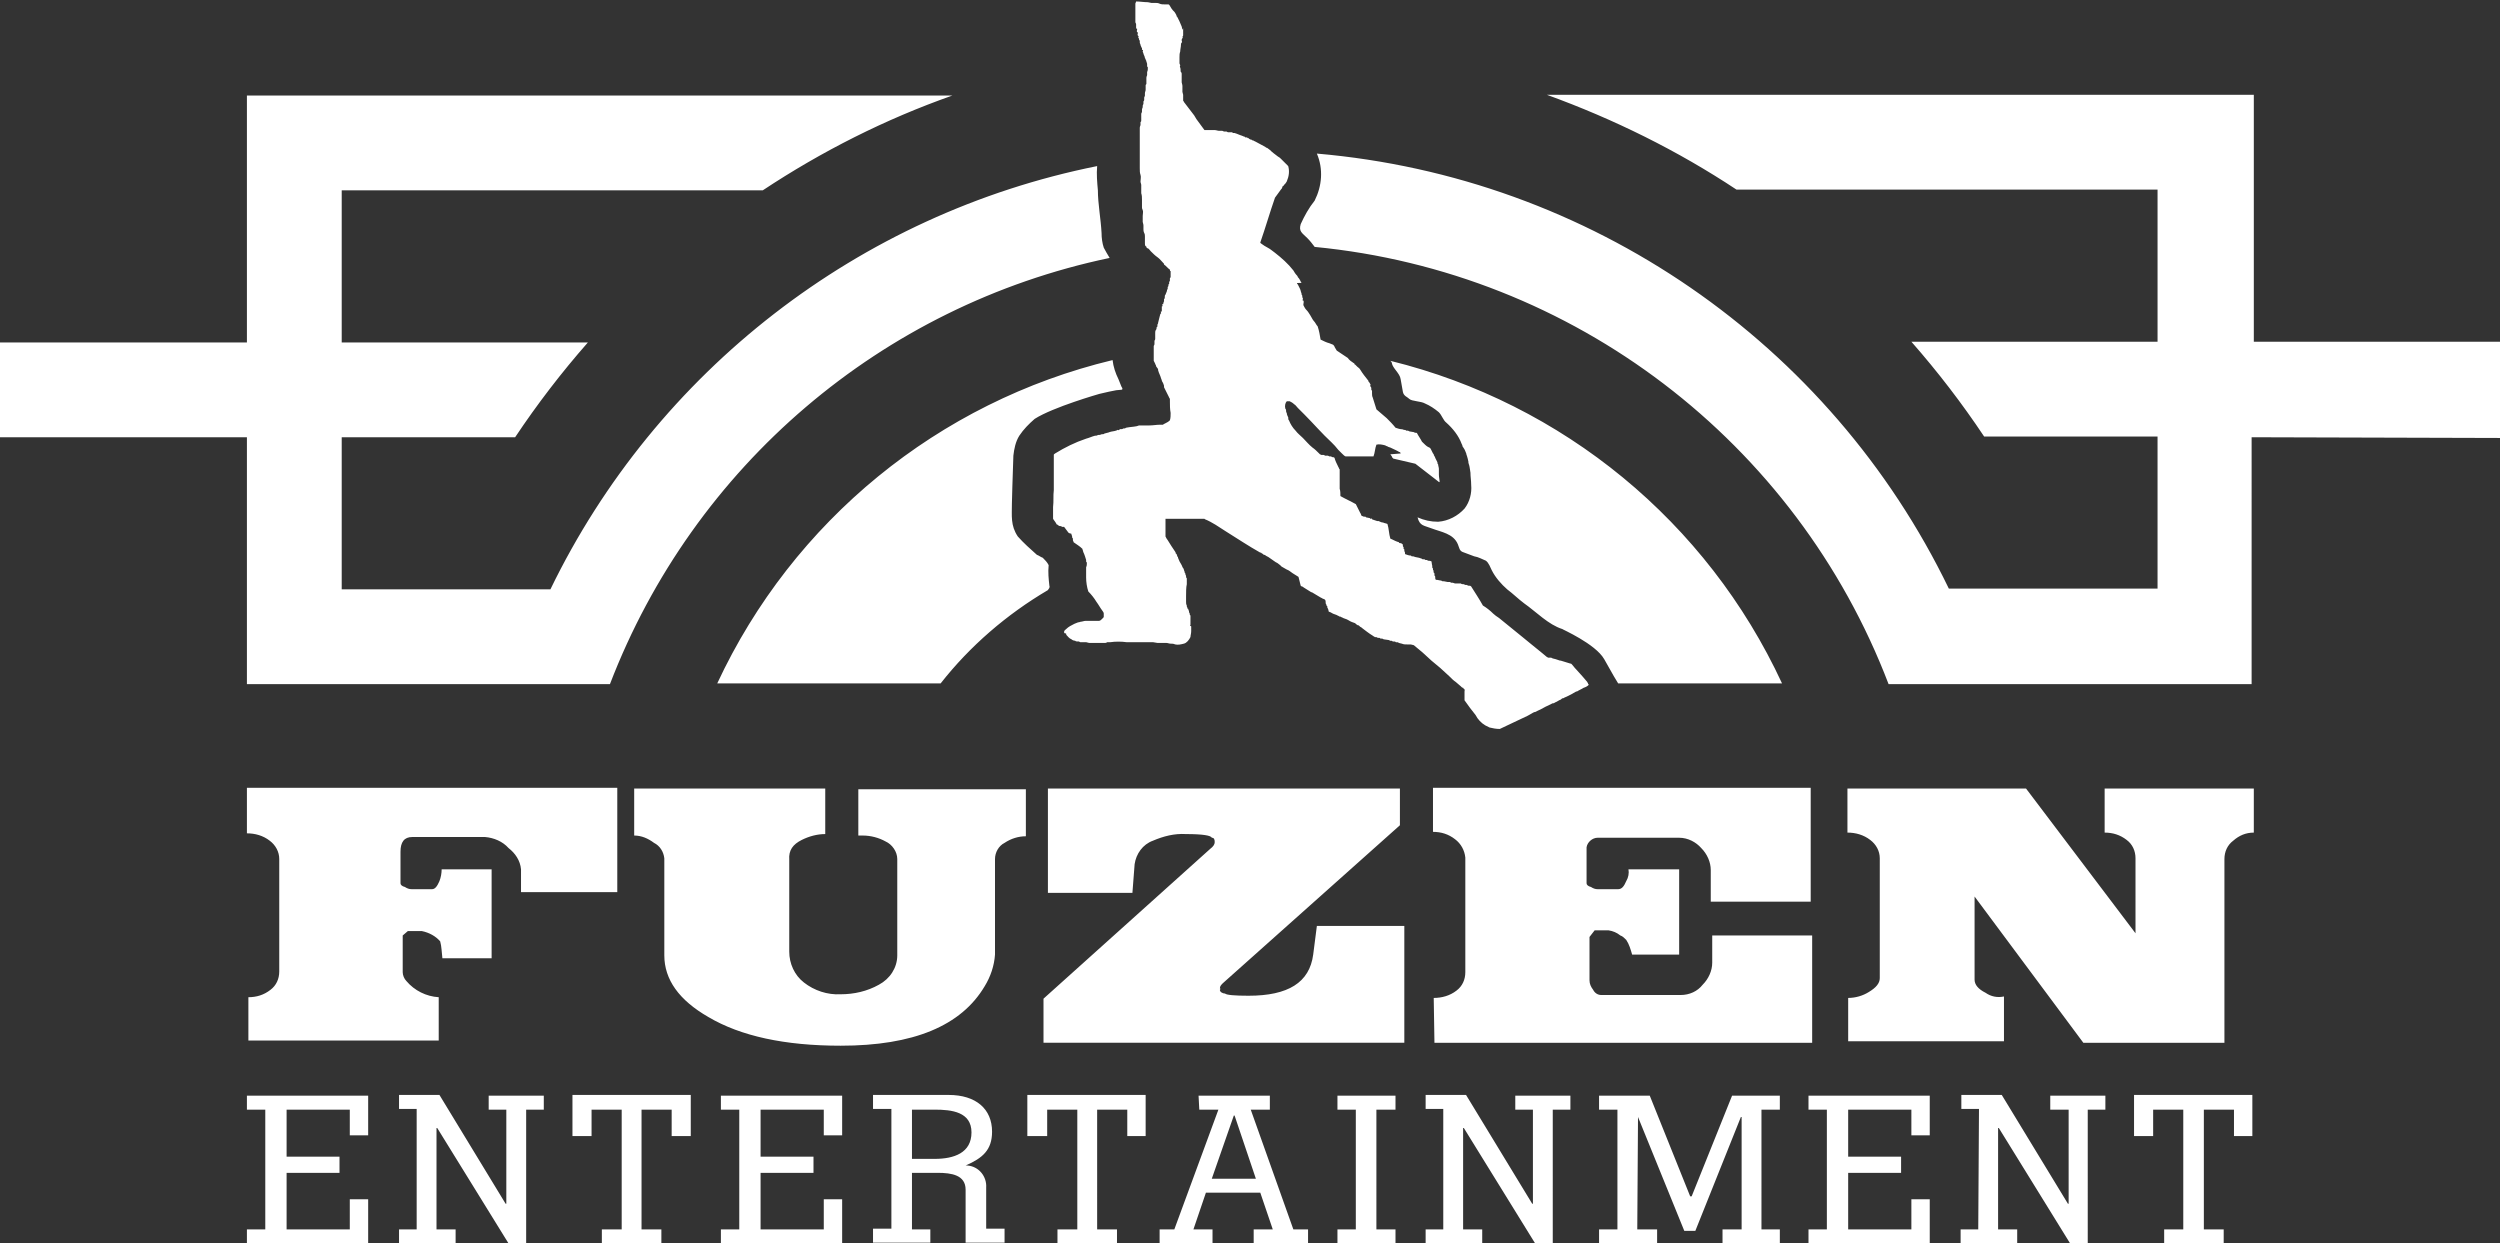 <?xml version="1.0" encoding="utf-8"?>
<!-- Generator: Adobe Illustrator 21.0.0, SVG Export Plug-In . SVG Version: 6.00 Build 0)  -->
<svg version="1.1" id="Layer_1" xmlns="http://www.w3.org/2000/svg" xmlns:xlink="http://www.w3.org/1999/xlink" x="0px" y="0px"
	 viewBox="0 0 340.2 169.2" enable-background="new 0 0 340.2 169.2" xml:space="preserve">
<rect x="0" y="0" width="340.2" height="169.2" fill="#333333" stroke="none"/>
<title>FUZEN-logo</title>
<path fill="#FFFFFF" d="M212.6,85.6c-0.1,0,4.5,2,5.7,4.1l1.3,2.3l0.6,1h22.3c-10.2-22-29.8-38.1-53.3-43.9c0.1,0.1,0.2,0.2,0.2,0.3
	c0.1,0.7,1.1,1.4,1.2,2.2c0.1,0.6,0.2,1.1,0.3,1.7s0.6,0.7,0.9,1s1.6,0.3,2.1,0.6c0.7,0.3,1.3,0.7,1.9,1.2c0.4,0.4,0.6,1.1,1,1.4
	c0.9,0.8,1.7,1.8,2.1,2.9c0,0,0.1,0.2,0.1,0.2v0.1c0.1,0.2,0.3,0.4,0.4,0.7c0.1,0.2,0.1,0.3,0.2,0.5c0-0.1-0.1-0.1-0.1-0.2
	c0.2,0.5,0.3,1,0.4,1.5c0-0.1,0-0.2-0.1-0.3c0,0.1,0.1,0.2,0.1,0.4v-0.1c0.1,0.3,0.2,1.2,0.2,1.1c0,0.6,0.1,1.1,0.1,1.7
	c0.1,1.1-0.2,2.3-0.9,3.2c-0.9,1-2.2,1.7-3.6,1.8c-1,0-1.9-0.2-2.8-0.6c0.3,1.2,0.9,1.1,1.9,1.5c1.3,0.5,3,0.7,3.6,2.2
	c0.2,0.5,0.2,0.8,0.6,1l1.6,0.6c0.6,0.1,1.1,0.4,1.6,0.6c0.4,0.3,0.6,0.9,0.8,1.3c0.5,1,1.3,1.9,2.1,2.6c0.8,0.6,1.5,1.3,2.3,1.9
	C209.1,83.3,210.7,85,212.6,85.6 M151,35.1c-0.3-0.5-0.6-1-0.8-1.4c-0.2-0.6-0.3-1.3-0.3-2c-0.1-1.9-0.5-4-0.5-5.8
	c-0.1-1.1-0.2-2.2-0.1-3.3c-32.4,6.5-60,27.9-74.4,57.6H46.5V59.5h23.6c3-4.5,6.3-8.8,9.9-12.9H46.5V25.9h57.3
	c8-5.3,16.7-9.7,25.8-12.9H33.6v33.6H0v12.9h33.6v33.6H83C94.4,63.4,120,41.6,151,35.1 M152.6,52.6l-0.4-1c-0.4-0.8-0.7-1.7-0.8-2.6
	c-23.7,5.7-43.5,21.9-53.8,44h30.4c4-5.1,9-9.4,14.6-12.7c0.1-0.2,0.3-0.3,0.2-0.6c-0.1-0.9-0.2-1.8-0.1-2.8c-0.2-0.4-0.5-0.7-0.8-1
	c-0.3-0.1-0.5-0.3-0.8-0.4c-0.9-0.8-1.8-1.6-2.6-2.5c-1-1.5-0.8-2.8-0.8-4.5c0,0.2,0.1-4.2,0.2-6.5c0.1-0.9,0.3-1.9,0.8-2.7
	c0.6-0.9,1.3-1.6,2.1-2.3c2.5-1.6,8.8-3.4,8.8-3.4c0.4-0.1,0.9-0.2,1.3-0.3s0.6-0.1,1-0.2C152.5,53,153,53.2,152.6,52.6 M177.1,38.5
	c0-0.1-0.1-0.1-0.1-0.2c-0.1-0.2-0.2-0.4-0.4-0.6c0-0.1-0.1-0.2-0.1-0.2c-0.2-0.2-0.4-0.5-0.5-0.7c-0.7-0.9-1.6-1.7-2.5-2.4
	c-0.3-0.2-0.6-0.5-1-0.7s-0.5-0.3-0.8-0.5c-0.1-0.1-0.2-0.1-0.2-0.2c0.7-2,1.3-4.1,2-6.1c0.3-0.4,0.5-0.7,0.8-1.1
	c0.1-0.1,0.2-0.2,0.2-0.4c0.1-0.1,0.2-0.1,0.2-0.2c0.2-0.2,0.3-0.3,0.4-0.5c0.3-0.7,0.4-1.4,0.2-2.1l-0.7-0.7
	c-0.1-0.1-0.2-0.2-0.3-0.3s-0.2-0.2-0.4-0.3c-0.4-0.3-0.8-0.6-1.1-0.9l-0.4-0.3h-0.1l-0.1-0.1c-0.4-0.2-0.9-0.5-1.3-0.7l-0.2-0.1
	c-0.1,0-0.1-0.1-0.2-0.1h-0.1l-0.1-0.1h-0.1l-0.2-0.1l-0.1-0.1h-0.1l-0.1-0.1h-0.1l0,0h-0.1c0,0-0.1,0-0.1-0.1h-0.1l-0.2-0.1
	c-0.1,0-0.2-0.1-0.3-0.1c-0.2-0.1-0.3-0.1-0.5-0.2l-0.3-0.1c-0.1,0-0.1,0-0.2,0s-0.1-0.1-0.1-0.1s-0.2,0-0.3,0s-0.2,0-0.3,0
	l-0.2-0.1h-0.3c-0.1,0-0.2-0.1-0.3-0.1h-0.4c-0.2,0-0.4-0.1-0.6-0.1h-1.4c-0.4-0.5-0.7-1-1.1-1.5c-0.1-0.2-0.2-0.3-0.3-0.5
	c-0.4-0.5-0.9-1.2-1.3-1.7c-0.1-0.1-0.1-0.2-0.2-0.3c0-0.1,0-0.2,0-0.2s0-0.1,0-0.2s0-0.3,0-0.4s-0.1-0.3-0.1-0.4c0-0.2,0-0.3,0-0.5
	c0-0.1,0-0.2,0-0.3c0-0.2-0.1-0.4-0.1-0.5s0-0.4,0-0.5s0-0.4,0-0.6s0-0.2-0.1-0.3s0-0.4-0.1-0.6s0-0.2,0-0.3c0-0.1-0.1-0.2-0.1-0.3
	c0-0.3,0-0.6,0-0.8c0-0.3,0-0.5,0.1-0.8c0-0.3,0.1-0.6,0.1-0.9c0-0.1,0-0.2,0.1-0.3s0-0.2,0-0.3s0-0.2,0.1-0.3s0-0.2,0-0.2
	s0.1-0.1,0.1-0.2c0-0.2,0-0.4,0-0.5c0-0.1,0-0.1,0-0.2s0-0.2,0-0.3S161,4.1,160.9,4c0-0.1-0.1-0.3-0.1-0.4c-0.1-0.2-0.2-0.5-0.3-0.7
	c-0.1-0.2-0.2-0.4-0.3-0.6c0,0-0.1-0.1-0.1-0.1c0,0,0-0.1,0-0.1s-0.2-0.4-0.3-0.5s-0.1-0.1-0.2-0.2s-0.3-0.4-0.4-0.6
	s-0.2-0.2-0.2-0.2s-0.1,0-0.2,0h-0.2c-0.3,0-0.6,0-0.8-0.1s-0.4-0.1-0.5-0.1s-0.4,0-0.6,0l-0.5-0.1c-0.5,0-1.1-0.1-1.6-0.1
	c0,0.1-0.1,0.2-0.1,0.3c0,0.1,0,0.2,0,0.3c0,0.2,0,0.5,0,0.7c0,0.5,0,1,0,1.5c0,0.1,0.1,0.2,0.1,0.3s0,0.2,0,0.4s0,0.2,0.1,0.2
	s0,0.2,0,0.3s0,0.2,0.1,0.2s0,0.2,0,0.3s0,0.1,0.1,0.2s0,0.1,0,0.2s0.1,0.1,0.1,0.2s0,0.1,0,0.1s0.1,0.1,0.1,0.2s0,0.1,0,0.2
	s0.1,0.2,0.1,0.3s0.1,0.2,0.1,0.3s0.1,0.1,0.1,0.1s0,0.1,0,0.2s0,0.1,0.1,0.1s0,0.1,0,0.2s0.1,0.2,0.1,0.3s0.2,0.4,0.2,0.6
	c0.1,0.1,0.1,0.3,0.2,0.4l0,0c0,0,0,0.1,0,0.1s0.1,0.2,0.1,0.3V9c0,0.1,0.1,0.1,0.1,0.2c0,0.2,0,0.4-0.1,0.6c0,0.1,0,0.3,0,0.4
	s-0.1,0.2-0.1,0.4s0,0.1,0,0.2s0,0.1,0,0.2s0,0.3,0,0.4s-0.1,0.1-0.1,0.2s0,0.3,0,0.4c0,0.1,0,0.2,0,0.2c0,0.2-0.1,0.3-0.1,0.5
	s0,0.2,0,0.3s-0.1,0.2-0.1,0.3s0,0.2,0,0.3s-0.1,0.2-0.1,0.2s0,0.2,0,0.3s-0.1,0.2-0.1,0.3s0,0.2,0,0.2s-0.1,0.2-0.1,0.3
	s0,0.2,0,0.3s-0.1,0.2-0.1,0.3s0,0.2,0,0.3s0,0.1,0,0.1s0,0.3,0,0.5s-0.1,0.2-0.1,0.2s0,0.3,0,0.4s-0.1,0.2-0.1,0.4c0,0.3,0,0.8,0,1
	c0,0.1,0,0.1,0,0.2c0,0.3,0,0.7,0,1s0,0.5,0,0.8s0,0.2,0,0.2c0,0.3,0,0.6,0,0.9c0,0.1,0,0.2,0,0.2s0,0.4,0,0.6s0,0.4,0,0.6
	c0,0.4,0,0.6,0.1,0.9s0,0.6,0,0.9c0,0.2,0.1,0.3,0.1,0.5c0,0.4,0,0.7,0,1.1c0.1,0.3,0.1,0.6,0.1,0.9c0,0.1,0,0.1,0,0.2s0,0.5,0,0.8
	c0,0.1,0,0.2,0.1,0.4s0,0.5,0,0.8s0,0.2,0,0.4s0,0.3,0,0.4s0.1,0.3,0.1,0.5s0,0.4,0,0.5s0,0.3,0.1,0.5s0.1,0.3,0.1,0.5s0,0.4,0,0.6
	c0,0.1,0,0.2,0,0.3c0,0.2,0,0.3,0.1,0.4s0.1,0,0.1,0.1s0.1,0.2,0.2,0.2s0.3,0.3,0.4,0.4c0.3,0.3,0.6,0.6,0.9,0.8s0.6,0.6,0.9,0.9
	c0,0,0,0,0,0.1c0.3,0.2,0.5,0.5,0.8,0.7c0,0.1,0,0.2,0.1,0.2c0,0.3,0,0.5,0,0.8c0,0.1-0.1,0.1-0.1,0.2s0,0.2,0,0.3s-0.1,0.1-0.1,0.2
	s0,0.1,0,0.2s-0.1,0.1-0.1,0.1s0,0.1,0,0.2s-0.1,0.1-0.1,0.2s0,0.1,0,0.2s-0.1,0.1-0.1,0.2s0,0.1,0,0.1c-0.1,0.2-0.1,0.3-0.2,0.5
	c-0.1,0.1-0.1,0.2-0.1,0.4c0,0,0,0.1,0,0.1c0,0-0.1,0.1-0.1,0.1s0,0.1,0,0.2s0,0,0,0s0,0.1,0,0.1s-0.1,0.2-0.1,0.3s0,0.1-0.1,0.1
	s0,0.1,0,0.2s0,0.1-0.1,0.1V42c0,0,0,0,0,0.1s0,0.1,0,0.2s0,0.1-0.1,0.1s0,0.1,0,0.2s0,0.1-0.1,0.1s0,0.1,0,0.1s-0.1,0.2-0.1,0.3
	c-0.1,0.3-0.1,0.5-0.2,0.8c0,0.2-0.1,0.2-0.1,0.3s0,0.1,0,0.2s-0.1,0.1-0.1,0.1s0,0.3-0.1,0.4s-0.1,0.3-0.1,0.4s0,0.2,0,0.4
	s0,0.2,0,0.4s-0.1,0.2-0.1,0.3s0,0.2,0,0.4s-0.1,0.2-0.1,0.3s0,0.4,0,0.6s0,0.2,0,0.3s0,0.1,0,0.2s0,0.1,0,0.2c0,0.2,0,0.3,0,0.5
	c0,0,0,0.1,0,0.1c0,0,0,0.1,0,0.1l0.2,0.4c0,0,0,0.1,0,0.1s0.1,0,0.1,0.1s0,0.1,0,0.1s0.1,0.2,0.2,0.3s0.1,0.2,0.1,0.3
	c0.1,0.4,0.3,0.7,0.4,1.1c0.1,0.2,0.1,0.4,0.2,0.5l0,0l0.1,0.2l0.1,0.3l0,0c0,0,0,0.1,0,0.1s0,0,0,0s0,0.1,0,0.1l0.1,0.2l0.5,1
	l0.1,0.2l0,0c0,0.1,0.1,0.1,0.1,0.2c0,0.1,0,0.2,0,0.3c0,0.5,0,1.1,0.1,1.6c0,0.3,0,0.7-0.1,1c-0.2,0.2-0.4,0.3-0.6,0.4l-0.2,0.1
	c-0.1,0-0.1,0.1-0.1,0.1s-0.2,0-0.2,0h-0.2c-0.5,0-1,0.1-1.5,0.1c-0.1,0-0.1,0-0.2,0c-0.2,0-0.4,0-0.6,0s-0.4,0-0.6,0l-0.3,0.1
	c-0.5,0.1-0.9,0.1-1.4,0.2c-0.1,0-0.2,0.1-0.2,0.1h-0.2l-0.2,0.1h-0.2c-0.1,0-0.1,0-0.2,0.1s-0.2,0-0.2,0s-0.2,0.1-0.2,0.1
	c-0.3,0.1-0.6,0.1-0.9,0.2c-0.2,0.1-0.4,0.1-0.7,0.2c-0.1,0.1-0.2,0.1-0.4,0.1c-0.2,0.1-0.3,0.1-0.5,0.1c-0.1,0.1-0.3,0.1-0.4,0.1
	c-0.4,0.1-0.8,0.3-1.2,0.4c-1.5,0.5-2.9,1.2-4.2,2c-0.1,0.1-0.2,0.1-0.2,0.2c0,0.2,0,0.4,0,0.5c0,0.2,0,0.5,0,0.7s0,0.1,0,0.2
	s0,0.3,0,0.5c0,0.3,0,0.7,0,1.1s0,0.7,0,1.1c0,0.2,0,0.4,0,0.7c-0.1,0.8,0,1.5-0.1,2.3c0,0.2,0,0.4,0,0.5c0,0.4,0,0.7,0,1.1
	c0.1,0.2,0.3,0.4,0.4,0.6s0.1,0.2,0.2,0.2c0.1,0.1,0.2,0.2,0.4,0.2h0.1c0,0,0.1,0.1,0.1,0.1s0.1,0,0.2,0s0,0,0,0h0.1l0.6,0.8
	l0.2,0.1c0.1,0,0.2,0,0.2,0.1s0.1,0.2,0.1,0.4s0.1,0.1,0.1,0.2s0,0.1,0,0.2s0.1,0.2,0.1,0.3c0.4,0.3,0.8,0.5,1.2,0.9
	c0,0.2,0.1,0.2,0.1,0.4c0.2,0.4,0.3,0.8,0.4,1.1c0,0,0,0,0,0.1s0,0.1,0,0.1c0,0.1,0.1,0.1,0.1,0.2c0,0.2,0,0.4-0.1,0.6
	c0,0.2,0,0.5,0,0.7c0,0.2,0,0.5,0,0.7c0,0.6,0.1,1.3,0.3,1.9c0.4,0.4,0.8,0.9,1.1,1.4c0.3,0.4,0.5,0.8,0.8,1.2
	c0.1,0.1,0.2,0.3,0.2,0.4c0,0.1,0,0.3,0,0.4c0,0.1,0,0.1-0.1,0.2c-0.1,0.1-0.1,0.1-0.2,0.2c-0.1,0.1-0.2,0.2-0.4,0.2
	c-0.1,0-0.2,0-0.3,0c-0.2,0-0.4,0-0.6,0h-0.3c-0.2,0-0.4,0-0.6,0s-0.4,0.1-0.5,0.1c-0.2,0-0.3,0.1-0.5,0.1l-0.5,0.2
	c-0.4,0.2-0.8,0.4-1.1,0.7c-0.1,0.1-0.3,0.2-0.3,0.4s0.1,0.2,0.2,0.2s0.1,0.1,0.1,0.2c0.2,0.2,0.4,0.5,0.7,0.6
	c0.1,0.1,0.3,0.2,0.5,0.2c0.1,0.1,0.2,0.1,0.3,0.1h0.2l0.2,0.1h0.2h0.2c0.1,0,0.3,0,0.4,0c0.1,0,0.3,0.1,0.4,0.1h0.5
	c0.3,0,0.7,0,1,0h0.2c0.1,0,0.3,0,0.5,0s0.2-0.1,0.3-0.1s0.2,0,0.4,0c0.7-0.1,1.5-0.1,2.2,0c0.6,0,1.2,0,1.8,0h0.5
	c0.2,0,0.4,0,0.5,0h0.2h0.1h0.5l0.6,0.1c0.2,0,0.4,0,0.6,0h0.3h0.3c0.2,0,0.4,0.1,0.6,0.1s0.4,0,0.6,0.1c0.4,0.1,0.8,0,1.2-0.1
	c0.4-0.1,0.7-0.5,0.9-0.9c0-0.2,0.1-0.5,0.1-0.8c0,0,0-0.1,0-0.1s0-0.1,0-0.1s0-0.1,0-0.1s0-0.2,0-0.3s0-0.1-0.1-0.1s0-0.1,0-0.2
	S162,84.1,162,84s0-0.1,0-0.2s-0.1-0.1-0.1-0.2c0,0,0-0.1,0-0.1l-0.1-0.2v-0.1c0-0.1-0.1-0.2-0.1-0.3s0,0-0.1-0.1s0-0.1,0-0.1
	s-0.1-0.1-0.1-0.2v-0.1c-0.1-0.2-0.1-0.3-0.1-0.5c0-0.3,0-0.5,0-0.8c0-0.5,0-1.2,0.1-1.6c0-0.1,0-0.2,0-0.2s0-0.1,0-0.2
	c0-0.1,0-0.1,0-0.2c0-0.1,0-0.2,0-0.2s-0.1-0.1-0.1-0.2s0-0.1,0-0.1c0-0.1-0.1-0.2-0.1-0.3c0-0.1,0-0.1-0.1-0.2c0,0,0-0.1,0-0.1
	c-0.1-0.2-0.1-0.4-0.2-0.5s-0.1-0.2-0.2-0.4c-0.2-0.3-0.4-0.7-0.5-1c0,0,0-0.1,0-0.1s0,0-0.1-0.1s0-0.1,0-0.1l-0.1-0.2
	c0,0,0,0-0.1-0.1s0-0.1,0-0.1c-0.2-0.3-0.4-0.6-0.6-0.9l-0.5-0.8c-0.1-0.1-0.2-0.3-0.3-0.5c0-0.2,0-0.4,0-0.6c0-0.3,0-0.6,0-0.9
	c0-0.3,0-0.6,0-0.9c0.7,0,1.3,0,2,0c0.2,0,0.4,0,0.6,0c0.6,0,1.4,0,2,0c0.2,0,0.5,0,0.7,0c0.1,0.1,0.2,0.1,0.4,0.2l0.4,0.2l0.7,0.4
	l1.4,0.9c1.6,1,3.1,2,4.7,2.9h0.1l0.1,0.1l0.2,0.1c0,0,0,0.1,0.1,0.1s0.1,0,0.1,0l0,0c0.1,0.1,0.3,0.2,0.5,0.3l1,0.7l0.2,0.1
	l0.4,0.3l0.2,0.2c0.2,0.1,0.5,0.3,0.7,0.4c0.3,0.1,0.5,0.3,0.8,0.5c0.3,0.2,0.5,0.3,0.8,0.5c0.1,0.4,0.2,0.8,0.3,1.2
	c0.1,0.1,0.1,0.1,0.2,0.1l0.3,0.2l0.8,0.5c0.1,0.1,0.3,0.1,0.4,0.2l1,0.6l0.2,0.1c0.1,0.1,0.3,0.1,0.4,0.2c0.1,0.1,0.1,0.3,0.1,0.4
	c0,0,0,0,0,0.1l0.1,0.2c0,0.1,0,0.1,0.1,0.2s0,0.1,0,0.1c0.1,0.2,0.2,0.4,0.2,0.6c0.1,0.1,0.3,0.1,0.4,0.2c0.3,0.2,0.6,0.2,0.9,0.4
	c0.1,0,0.1,0.1,0.2,0.1s0.1,0,0.1,0s0.1,0.1,0.2,0.1c0.3,0.2,0.6,0.2,0.9,0.4s0.6,0.3,0.9,0.4c0.1,0.1,0.2,0.2,0.4,0.3h0.1l0,0
	l0.2,0.2c0.1,0,0.1,0.1,0.2,0.1l0.1,0.1c0.4,0.3,0.9,0.7,1.4,1c0.1,0.1,0.2,0.1,0.3,0.2c0.1,0,0.1,0,0.2,0l0.2,0.1h0.2
	c0.1,0,0.1,0.1,0.2,0.1s0.2,0,0.2,0l0.2,0.1l0.7,0.1l0.2,0.1c0.1,0,0.2,0,0.2,0s0.1,0.1,0.2,0.1s0.1,0,0.2,0s0.1,0.1,0.2,0.1
	s0.2,0,0.2,0l0.2,0.1l0.4,0.1c0.2,0.1,0.5,0.1,0.8,0.1h0.2c0.1,0,0.1,0,0.2,0s0.3,0.1,0.4,0.1c0.4,0.3,0.8,0.7,1.2,1l1.2,1.1l1.2,1
	c0.4,0.4,0.8,0.7,1.2,1.1s0.6,0.6,0.9,0.8l0.7,0.6l0.1,0.1c0,0,0.1,0.1,0.2,0.1s0,0.1,0,0.1h0.1c0.2,0.2,0.1,0.2,0.1,0.4
	c0,0.4,0,0.8,0,1.2c0.5,0.7,1,1.4,1.5,2c0.3,0.6,0.8,1.1,1.3,1.4c0.2,0.1,0.4,0.2,0.6,0.3c0.4,0.1,0.9,0.2,1.4,0.2
	c1.3-0.6,2.5-1.2,3.8-1.8l0.7-0.4l0.2-0.1l0,0h0.1l0.4-0.2c0.5-0.2,0.9-0.5,1.4-0.7l0.4-0.2l0.2-0.1h0.1c0.1,0,0.2-0.1,0.2-0.1
	c0.3-0.1,0.5-0.3,0.8-0.4c0.1-0.1,0.2-0.2,0.4-0.2c0.1-0.1,0.2-0.1,0.4-0.2c0.2-0.1,0.4-0.2,0.6-0.3l0.7-0.4h0.1
	c0.3-0.2,0.6-0.3,0.9-0.5c0.3-0.1,0.5-0.2,0.7-0.4c0-0.1-0.1-0.1-0.1-0.2s-0.1-0.1-0.1-0.2c-0.2-0.2-0.4-0.5-0.6-0.7s-0.6-0.7-0.9-1
	s-0.4-0.5-0.6-0.7c-0.1-0.1-0.1-0.1-0.2-0.1c-0.4-0.1-0.9-0.3-1.3-0.4h-0.1l-0.6-0.2l-0.4-0.1l-0.2-0.1h-0.1h-0.1h-0.2
	c-0.1,0-0.1-0.1-0.2-0.1c-0.2-0.2-0.4-0.3-0.6-0.5c-0.5-0.4-1.1-0.9-1.6-1.3c-0.4-0.3-0.7-0.6-1.1-0.9c-1.1-0.9-2.1-1.7-3.2-2.6
	c-0.3-0.2-0.6-0.4-0.8-0.6c-0.4-0.4-0.9-0.8-1.4-1.1c-0.5-0.9-1.1-1.8-1.6-2.6c-0.1-0.1-0.2-0.1-0.4-0.1l-0.2-0.1h-0.2l-0.2-0.1
	c-0.2,0-0.3,0-0.4-0.1H198l-0.3-0.1c-0.1,0-0.1,0-0.2,0l-0.2-0.1c-0.1,0-0.2,0-0.3,0l-0.5-0.1h-0.2l-0.2-0.1c-0.2,0-0.4-0.1-0.7-0.1
	c-0.1-0.1-0.1-0.2-0.1-0.4s-0.1-0.1-0.1-0.2s0-0.1,0-0.2s0-0.1-0.1-0.2s0-0.1,0-0.2s-0.1-0.1-0.1-0.1s0-0.1,0-0.2s-0.1-0.1-0.1-0.2
	s0-0.2,0-0.2s-0.1-0.4-0.1-0.6c-0.2-0.1-0.3-0.1-0.5-0.1c0,0-0.1-0.1-0.1-0.1h-0.2c-0.1,0-0.1-0.1-0.2-0.1s-0.1,0-0.2,0
	s-0.1-0.1-0.2-0.1l-0.3-0.1l-0.5-0.1l-0.3-0.1h-0.2c0,0-0.1-0.1-0.1-0.1c-0.3,0-0.5-0.1-0.8-0.2c0-0.1,0-0.3-0.1-0.4
	c0-0.1,0-0.1,0-0.2s-0.1-0.1-0.1-0.1s0-0.1,0-0.2s-0.1-0.1-0.1-0.2c0-0.1,0-0.1,0-0.2c-0.1-0.1-0.2-0.2-0.4-0.2s-0.1-0.1-0.1-0.1
	l-0.3-0.1c-0.3-0.1-0.6-0.3-0.9-0.4c-0.2-0.6-0.2-1.4-0.4-2c-0.2-0.1-0.4-0.1-0.6-0.2c-0.2,0-0.4-0.1-0.6-0.2h-0.2l-0.6-0.2
	c0,0-0.1,0-0.1-0.1s-0.1,0-0.2,0l-0.1-0.1l-0.5-0.1c0,0-0.1-0.1-0.1-0.1h-0.2c-0.1,0-0.2-0.1-0.3-0.1c-0.1-0.1-0.1-0.3-0.2-0.4
	c-0.2-0.4-0.4-0.8-0.6-1.2c-0.7-0.4-1.4-0.7-2.1-1.1c0-0.3,0-0.7-0.1-1c0-0.6,0-1.2,0-1.7c0-0.1,0-0.1,0-0.2c0-0.2,0-0.4,0-0.7
	c0-0.1-0.1-0.1-0.1-0.2c0-0.1-0.1-0.1-0.1-0.2c-0.2-0.4-0.4-0.8-0.5-1.2c-0.1-0.1-0.2-0.1-0.3-0.1s-0.1-0.1-0.2-0.1s-0.1,0-0.2,0
	l-0.2-0.1h-0.2c0,0,0,0-0.1,0s-0.1,0-0.1,0s-0.1-0.1-0.2-0.1c-0.1,0-0.2,0-0.3,0l-0.2-0.1l-0.1-0.1c-0.3-0.3-0.6-0.6-0.9-0.8
	c-0.5-0.4-0.9-0.9-1.3-1.3s-0.7-0.6-1-1c-0.4-0.4-0.7-0.9-0.9-1.4c-0.1-0.1-0.1-0.2-0.1-0.3c0,0,0-0.1,0-0.1
	c-0.1-0.2-0.2-0.4-0.2-0.6c-0.1-0.1-0.1-0.3-0.1-0.4c0-0.1-0.1-0.2-0.1-0.2c-0.1-0.4,0-0.8,0.2-1c0.1,0,0.3,0,0.4,0
	c0.2,0.1,0.4,0.2,0.6,0.4c0.2,0.1,0.3,0.3,0.5,0.5l0.9,0.9c1.2,1.2,2.4,2.6,3.7,3.8c0.3,0.3,0.6,0.6,0.9,1l0.5,0.5
	c0.1,0.1,0.4,0.4,0.5,0.4s0.2,0,0.3,0c0.6,0,1.4,0,2,0h0.3c0.4,0,0.8,0,1.2,0c0.2-0.5,0.2-1.1,0.4-1.6c0.4-0.1,0.8,0,1.2,0.1
	c0.1,0.1,0.3,0.1,0.4,0.2l0.3,0.1c0.4,0.2,0.9,0.4,1.2,0.6c0.1,0,0.2,0.1,0.2,0.2l-1.2,0.1c-0.1,0-0.2,0-0.2,0s0.1,0.2,0.2,0.3
	c0,0.1,0.1,0.2,0.2,0.3l3,0.7c1,0.8,2.1,1.6,3.1,2.4c0.1,0.1,0.1,0.1,0.2,0.1c0-0.3-0.1-0.7-0.1-1c0-0.2,0-0.4,0-0.5s0-0.1,0-0.1
	s0-0.1,0-0.2c0-0.2-0.1-0.4-0.1-0.6c-0.1-0.1-0.1-0.2-0.1-0.3c-0.1-0.2-0.2-0.4-0.3-0.6c0-0.1-0.1-0.2-0.2-0.4c0,0,0-0.1,0-0.1
	l-0.1-0.1c-0.1-0.2-0.2-0.4-0.3-0.6s-0.2-0.2-0.4-0.3s-0.5-0.4-0.8-0.7c-0.2-0.4-0.5-0.8-0.7-1.2c-0.1,0-0.3,0-0.4-0.1l-0.6-0.1
	l-0.2-0.1c-0.1,0-0.1,0-0.2,0s-0.1-0.1-0.2-0.1h-0.1c-0.1,0-0.2-0.1-0.4-0.1s-0.5-0.1-0.8-0.2c-0.4-0.5-0.8-0.9-1.2-1.3
	c-0.5-0.4-0.9-0.8-1.4-1.2l-0.5-1.6c-0.1-0.2-0.1-0.4-0.1-0.6s0-0.2,0-0.3s-0.1-0.1-0.1-0.2s0-0.2,0-0.2s0-0.1-0.1-0.2s0-0.2,0-0.3
	c-0.1-0.1-0.1-0.2-0.2-0.3c-0.1-0.1-0.1-0.1-0.1-0.2c-0.4-0.5-0.8-1-1.1-1.5c-0.1-0.2-0.3-0.3-0.4-0.4l-0.3-0.3c0,0-0.1,0-0.1-0.1
	s-0.1-0.1-0.1-0.1c-0.3-0.2-0.6-0.4-0.8-0.7l-1.5-1l-0.3-0.5c0-0.1-0.1-0.2-0.2-0.3c-0.2-0.1-0.3-0.1-0.5-0.2
	c-0.4-0.1-0.8-0.3-1.2-0.5c-0.1-0.6-0.2-1.2-0.4-1.8l0,0c-0.2-0.2-0.3-0.5-0.5-0.7s-0.3-0.5-0.5-0.8s-0.3-0.5-0.5-0.7
	s-0.3-0.4-0.4-0.6l0,0c-0.1-0.1,0-0.3,0-0.5s0-0.2-0.1-0.2s0-0.2,0-0.3c-0.1-0.1-0.1-0.3-0.1-0.4c-0.1-0.1-0.1-0.2-0.1-0.3
	c-0.1-0.2-0.1-0.4-0.2-0.6s-0.2-0.4-0.3-0.6l-0.1-0.1c0,0,0-0.1,0-0.1 M340.3,59.6V46.5h-33.6V12.9h-96.2
	c9.1,3.3,17.8,7.6,25.8,12.9h57.3v20.7h-33.5c3.6,4.1,6.9,8.4,9.9,12.9h23.6v20.7h-28.4c-16.2-33.5-48.9-56-86-59.2
	c0.9,2.1,0.7,4.4-0.3,6.4c-0.8,1-1.4,2.1-1.9,3.2c-0.3,1,0.2,1.2,0.9,1.9c0.4,0.4,0.7,0.8,1,1.2c35.2,3.4,65.5,26.5,78.1,59.5h49.4
	V59.5L340.3,59.6z"/>
<path fill="#FFFFFF" d="M270.2,135.1c-1-0.5-1.5-1.1-1.5-1.8v-11.3l14.8,19.9h19.2v-25c0-1,0.4-1.9,1.2-2.5c0.8-0.7,1.7-1.1,2.8-1.1
	v-6h-20.3v6c1.1,0,2.1,0.3,3,1c0.8,0.6,1.2,1.5,1.2,2.5V127l-14.9-19.7h-24.3v6c1.1,0,2.2,0.3,3.1,1c0.8,0.6,1.3,1.5,1.3,2.5v16.3
	c0,0.7-0.5,1.3-1.5,1.9c-0.8,0.5-1.8,0.8-2.8,0.8v5.9h21.2v-6.1C271.8,135.8,270.9,135.6,270.2,135.1 M195.2,141.9h51.4v-14.6H233
	v3.7c0,1.1-0.5,2.2-1.3,3c-0.7,0.9-1.8,1.4-3,1.4h-10.8c-0.5,0-0.9-0.3-1.1-0.7c-0.3-0.4-0.5-0.8-0.5-1.3v-5.9l0.7-0.9h1.9
	c0.6,0.1,1.1,0.3,1.6,0.7c0.3,0.1,0.5,0.3,0.8,0.6c0.4,0.6,0.6,1.3,0.8,2h6.4v-11.6h-6.9c0.1,0.5,0,1.1-0.3,1.6
	c-0.3,0.7-0.6,1.1-1.1,1.1h-2.8c-0.3,0-0.6-0.1-0.9-0.3c-0.4-0.1-0.6-0.3-0.6-0.5v-4.1c0-0.3,0-0.5,0-0.8c0.1-0.7,0.8-1.3,1.5-1.3
	h11.1c1.2,0,2.3,0.6,3,1.4c0.8,0.8,1.3,1.9,1.3,3v4.3h13.6v-15.5h-51.4v6c1.1,0,2.1,0.3,3,1c0.8,0.6,1.3,1.5,1.4,2.5v15.6
	c0,1-0.4,1.9-1.2,2.5c-0.9,0.7-2,1-3.1,1L195.2,141.9z M166,134.5c0-0.3,0.2-0.5,0.4-0.7l24.1-21.5v-5h-47.9v14.2h11.5l0.3-3.9
	c0.2-1.4,1.1-2.7,2.5-3.2c1.4-0.6,2.9-1,4.5-0.9c2.3,0,3.4,0.2,3.5,0.5c0.3,0,0.4,0.2,0.4,0.6c0,0.3-0.2,0.6-0.6,0.9L142,135.9v6
	h49.1V126h-11.9l-0.5,3.9c-0.5,3.8-3.4,5.6-8.8,5.6c-1.9,0-3-0.1-3.2-0.3c-0.3,0-0.7-0.2-0.7-0.5C166.1,134.6,166.1,134.5,166,134.5
	 M109.1,114.3c1-0.5,2.1-0.8,3.2-0.8v-6.2h-26v6.4c1,0,1.9,0.4,2.7,1c0.8,0.4,1.3,1.2,1.4,2.1V130c0,3.3,2,6.1,6,8.4
	c4.4,2.6,10.4,3.9,18,3.9c9.9,0,16.4-2.7,19.6-8.1c0.8-1.3,1.3-2.8,1.4-4.3v-13c0-0.9,0.5-1.8,1.3-2.2c0.9-0.6,1.9-0.9,2.9-0.9v-6.4
	h-22.8v6.3c0.2,0,0.4,0,0.6,0c1.1,0,2.2,0.3,3.1,0.8c0.9,0.4,1.6,1.4,1.6,2.4v13.1c0,1.7-1,3.2-2.5,4c-1.6,0.9-3.4,1.3-5.2,1.3
	c-1.8,0.1-3.6-0.5-5-1.6c-1.3-1-2-2.6-2-4.2v-12.5C107.3,115.7,107.9,114.9,109.1,114.3 M55.5,126.7h1.9c1,0.2,1.9,0.7,2.5,1.4
	c0.2,0.7,0.2,1.5,0.3,2.3h6.7v-12.1h-6.8c0,0.5-0.1,1.1-0.3,1.6c-0.3,0.7-0.6,1.1-1,1.1H56c-0.3,0-0.6-0.1-0.9-0.3
	c-0.4-0.1-0.6-0.3-0.6-0.5v-4.3c0-1.3,0.5-2,1.6-2H66c1.2,0.1,2.4,0.6,3.2,1.5c0.9,0.7,1.6,1.7,1.7,2.9v3.1h13.1v-14.2H33.6v6.2
	c1.1,0,2.2,0.3,3.1,1c0.8,0.6,1.3,1.5,1.3,2.5v15.3c0,1-0.4,1.9-1.2,2.5c-0.9,0.7-1.9,1-3,1v5.9h25.9v-5.9c-1.7-0.1-3.3-0.9-4.4-2.2
	c-0.3-0.3-0.5-0.8-0.5-1.2v-5L55.5,126.7z"/>
<path fill="#FFFFFF" d="M293,154.6V151h4.1v16.3h-2.6v1.9h8.1v-1.9h-2.7V151h4.1v3.6h2.5v-5.6h-16.1v5.6L293,154.6z M269.2,167.3
	h-2.4v1.9h7.7v-1.9h-2.6v-13.8h0.1l9.7,15.7h2.4V151h2.4v-1.9h-7.5v1.9h2.5v12.8h-0.1l-9-14.8h-5.5v1.9h2.4L269.2,167.3z
	 M262.6,169.2v-6h-2.5v4.1h-8.6v-7.7h7.2v-2.2h-7.2V151h8.6v3.5h2.5v-5.4h-16.5v1.9h2.5v16.3h-2.5v1.9L262.6,169.2z M222.9,152
	L222.9,152l6.3,15.5h1.5l6.2-15.5h0.1v15.3h-2.6v1.9h7.8v-1.9h-2.5V151h2.5v-1.9h-6.5l-5.5,13.7H230l-5.5-13.7h-6.9v1.9h2.5v16.3
	h-2.5v1.9h7.9v-1.9h-2.7L222.9,152z M196.4,167.3H194v1.9h7.7v-1.9h-2.6v-13.8h0.1l9.7,15.7h2.4V151h2.4v-1.9h-7.5v1.9h2.4v12.8
	h-0.1l-9-14.8H194v1.9h2.4L196.4,167.3z M189.9,169.2v-1.9h-2.6V151h2.6v-1.9H182v1.9h2.5v16.3H182v1.9L189.9,169.2z M170.9,160.4
	h-6l3-8.6h0.1L170.9,160.4z M163.2,151h2.6l-6,16.3h-2v1.9h7.2v-1.9h-2.6l1.7-5h7.4l1.7,5h-2.6v1.9h7.4v-1.9h-2l-5.8-16.3h2.6v-1.9
	h-9.7L163.2,151z M142.5,154.6V151h4.1v16.3h-2.7v1.9h8.1v-1.9h-2.7V151h4.1v3.6h2.5v-5.6h-16.1v5.6L142.5,154.6z M124.1,151h3.1
	c2.3,0,5,0.3,5,3.1s-2.4,3.6-5,3.6h-3.1V151z M126.6,169.2v-1.9h-2.5v-7.7h3.5c1.9,0,3.8,0.3,3.8,2.3v7.2h5.3v-1.9h-2.5v-5.6
	c0.1-1.5-1-2.9-2.6-3c-0.1,0-0.2,0-0.2,0v0c2.3-1,3.6-2.1,3.6-4.6c0-3.1-2.2-5-5.9-5h-10.3v1.9h2.5v16.3h-2.5v1.9H126.6z
	 M114.6,169.2v-6h-2.5v4.1h-8.6v-7.7h7.2v-2.2h-7.2V151h8.6v3.5h2.5v-5.4H98.1v1.9h2.5v16.3h-2.5v1.9H114.6z M80.5,154.6V151h4.1
	v16.3h-2.7v1.9H90v-1.9h-2.7V151h4.1v3.6H94v-5.6H77.9v5.6L80.5,154.6z M56.7,167.3h-2.4v1.9H62v-1.9h-2.6v-13.8h0.1l9.7,15.7h2.4
	V151h2.4v-1.9h-7.5v1.9h2.4v12.8h-0.1l-9-14.8h-5.5v1.9h2.4V167.3z M50.1,169.2v-6h-2.5v4.1H39v-7.7h7.2v-2.2H39V151h8.6v3.5h2.5
	v-5.4H33.6v1.9h2.5v16.3h-2.5v1.9L50.1,169.2z"/>
</svg>
